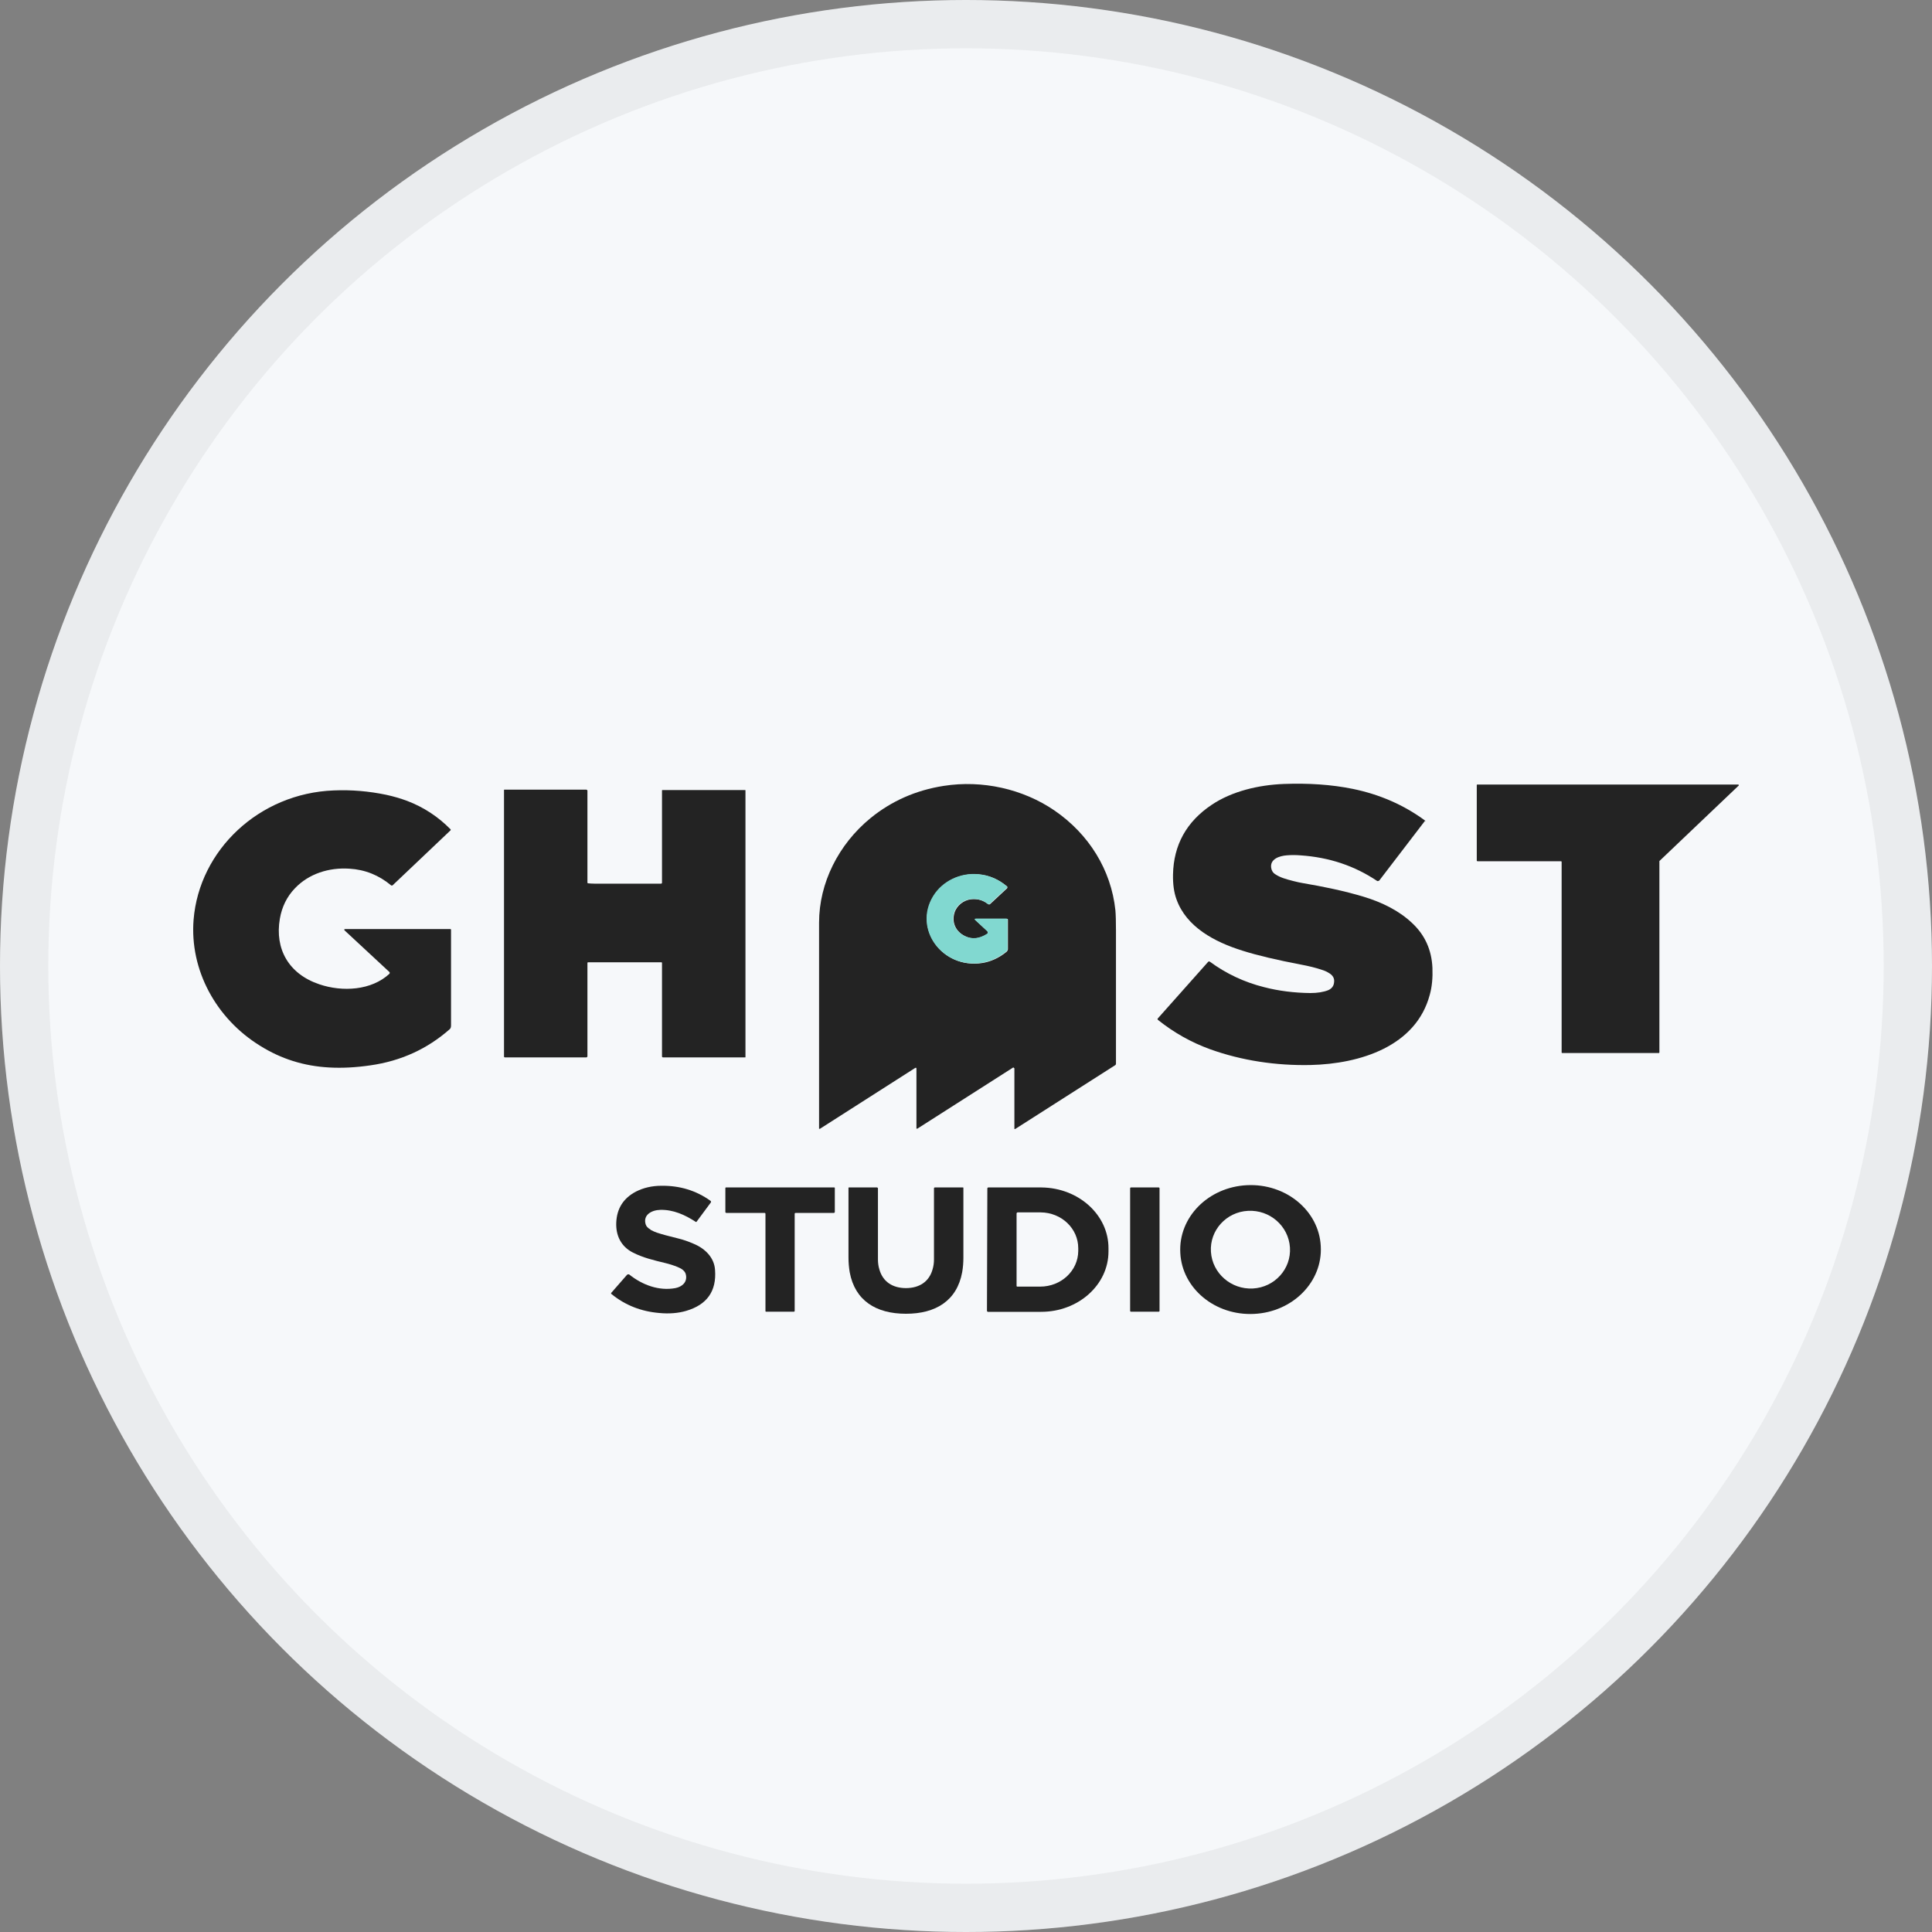 <svg width="40" height="40" viewBox="0 0 40 40" fill="none" xmlns="http://www.w3.org/2000/svg">
<rect x="0" y="0" width="40" height="40" fill="#808080" stroke="none"/>
<circle cx="20" cy="20" r="20" fill="#F6F8FA"/>
<g clip-path="url(#clip0_19631_63569)">
<path d="M29.506 16.99L28.555 18.232C28.555 18.232 28.526 18.248 28.513 18.24C28.046 17.926 27.52 17.749 26.923 17.709C26.823 17.701 26.731 17.701 26.639 17.709C26.489 17.721 26.293 17.784 26.318 17.965C26.326 18.024 26.355 18.071 26.406 18.102C26.506 18.169 26.623 18.201 26.773 18.24C26.856 18.26 26.919 18.276 26.969 18.283C27.407 18.358 27.816 18.441 28.233 18.566C28.609 18.68 28.968 18.853 29.243 19.117C29.502 19.361 29.64 19.667 29.657 20.037C29.665 20.245 29.648 20.43 29.602 20.595C29.319 21.66 28.167 22.026 27.132 22.05C26.422 22.065 25.709 21.959 25.053 21.723C24.665 21.582 24.306 21.381 23.977 21.118C23.964 21.106 23.96 21.094 23.977 21.079L25.016 19.911C25.016 19.911 25.037 19.899 25.049 19.911C25.387 20.159 25.763 20.336 26.172 20.438C26.472 20.516 26.794 20.556 27.128 20.56C27.274 20.56 27.399 20.54 27.499 20.501C27.57 20.469 27.612 20.418 27.62 20.343C27.633 20.261 27.599 20.198 27.524 20.151C27.474 20.119 27.424 20.096 27.37 20.08C27.244 20.037 27.098 20.001 26.931 19.97C26.439 19.876 26.034 19.781 25.725 19.683C25.145 19.502 24.561 19.192 24.357 18.617C24.306 18.476 24.282 18.307 24.286 18.107C24.298 17.493 24.565 17.01 25.091 16.66C25.508 16.381 26.059 16.251 26.581 16.231C27.09 16.212 27.566 16.243 28.008 16.333C28.563 16.447 29.064 16.664 29.506 16.99C29.511 16.994 29.515 17.002 29.506 17.006V16.99Z" fill="#232323"/>
<path d="M20.989 22.109C20.989 22.109 20.989 22.101 20.981 22.101C20.981 22.101 20.981 22.101 20.977 22.101L18.994 23.367C18.994 23.367 18.978 23.367 18.974 23.367C18.974 23.367 18.974 23.363 18.974 23.359V22.128C18.974 22.105 18.965 22.101 18.944 22.113L16.975 23.371C16.975 23.371 16.962 23.371 16.958 23.371C16.958 23.371 16.958 23.367 16.958 23.363C16.958 22.808 16.958 21.389 16.958 19.101C16.958 18.284 17.359 17.482 18.022 16.939C18.456 16.585 18.961 16.361 19.537 16.271C20.338 16.145 21.177 16.334 21.828 16.778C22.546 17.269 23.005 18.012 23.093 18.846C23.101 18.936 23.105 19.078 23.105 19.27C23.105 19.608 23.105 20.524 23.105 22.022C23.105 22.034 23.101 22.046 23.088 22.054L21.018 23.375C21.018 23.375 21.006 23.375 21.002 23.375C21.002 23.375 21.002 23.371 21.002 23.367V22.117L20.989 22.109ZM20.447 19.286C20.447 19.286 20.463 19.321 20.443 19.337C20.284 19.439 20.13 19.455 19.984 19.384C19.787 19.29 19.7 19.097 19.762 18.897C19.808 18.747 19.954 18.633 20.113 18.618C20.242 18.606 20.355 18.637 20.459 18.72C20.472 18.728 20.484 18.728 20.497 18.72L20.852 18.39C20.852 18.39 20.864 18.366 20.852 18.354C20.68 18.209 20.484 18.122 20.263 18.103C19.888 18.067 19.516 18.248 19.328 18.555C18.911 19.235 19.512 20.061 20.33 19.939C20.514 19.911 20.685 19.832 20.843 19.703C20.843 19.703 20.852 19.691 20.86 19.679C20.864 19.671 20.868 19.66 20.868 19.652C20.868 19.443 20.868 19.239 20.868 19.042C20.868 19.03 20.86 19.023 20.847 19.023H20.213C20.18 19.023 20.175 19.034 20.201 19.054L20.455 19.29L20.447 19.286Z" fill="#232323"/>
<path d="M30.575 17.823V16.255C30.575 16.255 30.575 16.243 30.584 16.243H35.988C35.988 16.243 36 16.247 36 16.255C36 16.255 36 16.258 36 16.262L34.356 17.827C34.356 17.827 34.356 17.831 34.356 17.835V21.79C34.356 21.79 34.352 21.802 34.348 21.802H32.345C32.345 21.802 32.332 21.798 32.332 21.794V17.843C32.332 17.843 32.328 17.831 32.32 17.831H30.588C30.588 17.831 30.575 17.827 30.575 17.819V17.823Z" fill="#232323"/>
<path d="M12.166 18.287C12.208 18.291 12.254 18.295 12.304 18.295C12.434 18.295 12.893 18.295 13.685 18.295C13.698 18.295 13.706 18.287 13.706 18.276V16.365C13.706 16.365 13.706 16.357 13.715 16.357H15.426C15.426 16.357 15.434 16.357 15.434 16.365V21.888C15.434 21.888 15.434 21.892 15.43 21.892H13.723C13.723 21.892 13.706 21.884 13.706 21.877V19.934C13.706 19.934 13.702 19.923 13.694 19.923H12.175C12.175 19.923 12.162 19.927 12.162 19.934V21.873C12.162 21.873 12.154 21.892 12.141 21.892H10.451C10.451 21.892 10.435 21.888 10.435 21.877V16.357C10.435 16.357 10.435 16.349 10.439 16.349H12.141C12.141 16.349 12.162 16.357 12.162 16.369V18.276C12.162 18.276 12.162 18.283 12.171 18.283L12.166 18.287Z" fill="#232323"/>
<path d="M8.065 20.159C8.065 20.159 8.073 20.135 8.065 20.127L7.142 19.27C7.117 19.247 7.122 19.235 7.159 19.235H9.325C9.325 19.235 9.338 19.239 9.338 19.247C9.338 20.021 9.338 20.681 9.338 21.232C9.338 21.267 9.329 21.295 9.308 21.311C8.849 21.715 8.303 21.967 7.668 22.057C7.368 22.101 7.084 22.116 6.817 22.101C6.295 22.073 5.82 21.924 5.386 21.652C4.472 21.09 3.925 20.08 4.008 19.042C4.125 17.599 5.365 16.424 6.909 16.365C7.276 16.349 7.639 16.381 7.994 16.455C8.144 16.487 8.29 16.53 8.428 16.581C8.77 16.711 9.07 16.907 9.329 17.171C9.333 17.175 9.333 17.183 9.329 17.19L8.127 18.331C8.127 18.331 8.106 18.338 8.098 18.331C7.848 18.122 7.56 18.004 7.234 17.985C6.809 17.957 6.391 18.091 6.107 18.39C5.941 18.562 5.836 18.775 5.794 19.022C5.686 19.648 5.978 20.166 6.612 20.379C7.088 20.54 7.689 20.509 8.065 20.159Z" fill="#232323"/>
<path d="M20.447 19.286L20.192 19.05C20.171 19.03 20.175 19.019 20.204 19.019H20.839C20.839 19.019 20.86 19.026 20.86 19.038C20.86 19.235 20.86 19.439 20.86 19.648C20.86 19.659 20.86 19.667 20.851 19.675C20.843 19.687 20.839 19.695 20.835 19.699C20.676 19.828 20.505 19.907 20.321 19.935C19.503 20.056 18.902 19.231 19.32 18.551C19.508 18.244 19.875 18.063 20.255 18.099C20.472 18.118 20.668 18.201 20.843 18.35C20.855 18.362 20.855 18.374 20.843 18.386L20.488 18.716C20.488 18.716 20.463 18.724 20.451 18.716C20.351 18.633 20.234 18.602 20.104 18.614C19.942 18.629 19.8 18.743 19.754 18.893C19.691 19.093 19.779 19.286 19.975 19.38C20.125 19.451 20.275 19.435 20.434 19.333C20.459 19.317 20.459 19.302 20.438 19.282L20.447 19.286Z" fill="#81D8D0"/>
<path d="M27.345 25.8C27.387 26.535 26.769 27.164 25.964 27.203C25.159 27.243 24.474 26.677 24.437 25.942C24.395 25.206 25.012 24.577 25.818 24.538C26.623 24.499 27.308 25.065 27.345 25.8ZM25.939 26.677C26.39 26.653 26.736 26.272 26.707 25.828C26.678 25.383 26.29 25.045 25.839 25.069C25.388 25.092 25.042 25.474 25.071 25.918C25.1 26.362 25.488 26.7 25.939 26.677Z" fill="#232323"/>
<path d="M13.469 25.462C13.519 25.489 13.565 25.509 13.602 25.521C13.694 25.552 13.84 25.592 14.049 25.643C14.145 25.666 14.249 25.702 14.366 25.753C14.608 25.855 14.788 26.044 14.804 26.291C14.838 26.732 14.637 27.015 14.203 27.141C14.041 27.188 13.857 27.204 13.648 27.184C13.273 27.152 12.943 27.023 12.659 26.791C12.651 26.783 12.647 26.775 12.659 26.763L12.985 26.39C12.985 26.39 13.018 26.374 13.031 26.39C13.298 26.602 13.64 26.732 13.982 26.669C14.124 26.641 14.228 26.547 14.203 26.402C14.191 26.315 14.111 26.264 14.032 26.233C13.945 26.197 13.857 26.17 13.774 26.15C13.531 26.091 13.315 26.04 13.106 25.934C12.855 25.808 12.747 25.576 12.759 25.309C12.772 25.022 12.905 24.809 13.164 24.672C13.319 24.593 13.494 24.55 13.698 24.55C14.074 24.546 14.412 24.648 14.708 24.86C14.721 24.868 14.725 24.884 14.717 24.896L14.42 25.297C14.42 25.297 14.412 25.305 14.404 25.297C14.187 25.155 13.94 25.041 13.669 25.049C13.49 25.053 13.306 25.155 13.369 25.352C13.381 25.391 13.415 25.427 13.465 25.454L13.469 25.462Z" fill="#232323"/>
<path d="M16.153 27.157C16.057 27.157 15.957 27.157 15.861 27.157C15.852 27.157 15.848 27.153 15.848 27.145V25.128C15.848 25.128 15.844 25.112 15.831 25.112H15.034C15.034 25.112 15.018 25.104 15.018 25.096V24.597C15.018 24.597 15.018 24.585 15.03 24.585C15.402 24.585 15.777 24.585 16.148 24.585C16.524 24.585 16.895 24.585 17.271 24.585C17.279 24.585 17.284 24.585 17.284 24.597V25.096C17.284 25.096 17.275 25.112 17.267 25.112H16.47C16.47 25.112 16.453 25.116 16.453 25.128V27.145C16.453 27.145 16.445 27.157 16.441 27.157C16.345 27.157 16.249 27.157 16.148 27.157H16.153Z" fill="#232323"/>
<path d="M18.753 26.669C19.036 26.669 19.237 26.535 19.308 26.28C19.328 26.213 19.337 26.146 19.337 26.075C19.337 25.741 19.337 25.25 19.337 24.601C19.337 24.593 19.345 24.585 19.354 24.585H19.938C19.938 24.585 19.946 24.585 19.946 24.593C19.946 25.065 19.946 25.549 19.946 26.04C19.946 26.142 19.938 26.241 19.921 26.339C19.813 26.929 19.374 27.2 18.757 27.2C18.139 27.2 17.701 26.929 17.592 26.339C17.576 26.241 17.567 26.142 17.567 26.04C17.567 25.549 17.567 25.065 17.567 24.593C17.567 24.589 17.567 24.585 17.576 24.585H18.16C18.16 24.585 18.177 24.593 18.177 24.601C18.177 25.25 18.177 25.745 18.177 26.075C18.177 26.142 18.185 26.213 18.206 26.28C18.277 26.535 18.477 26.669 18.761 26.669H18.753Z" fill="#232323"/>
<path d="M20.442 24.601C20.442 24.601 20.45 24.585 20.459 24.585H21.564C22.332 24.593 22.954 25.155 22.95 25.847V25.91C22.95 26.602 22.324 27.16 21.556 27.16H20.45C20.45 27.16 20.434 27.149 20.434 27.141L20.442 24.605V24.601ZM21.047 25.116V26.622C21.047 26.622 21.047 26.638 21.06 26.638H21.535C21.969 26.638 22.32 26.311 22.324 25.902V25.843C22.324 25.435 21.978 25.104 21.544 25.101H21.068C21.068 25.101 21.051 25.104 21.051 25.116H21.047Z" fill="#232323"/>
<path d="M23.99 24.585H23.414C23.405 24.585 23.398 24.593 23.398 24.601V27.141C23.398 27.149 23.405 27.157 23.414 27.157H23.99C23.999 27.157 24.007 27.149 24.007 27.141V24.601C24.007 24.593 23.999 24.585 23.99 24.585Z" fill="#232323"/>
</g>
<circle cx="20" cy="20" r="19.5" stroke="black" stroke-opacity="0.05"/>
<defs>
<clipPath id="clip0_19631_63569">
<rect width="32" height="11" fill="white" transform="translate(4 16.207)"/>
</clipPath>
</defs>
</svg>
